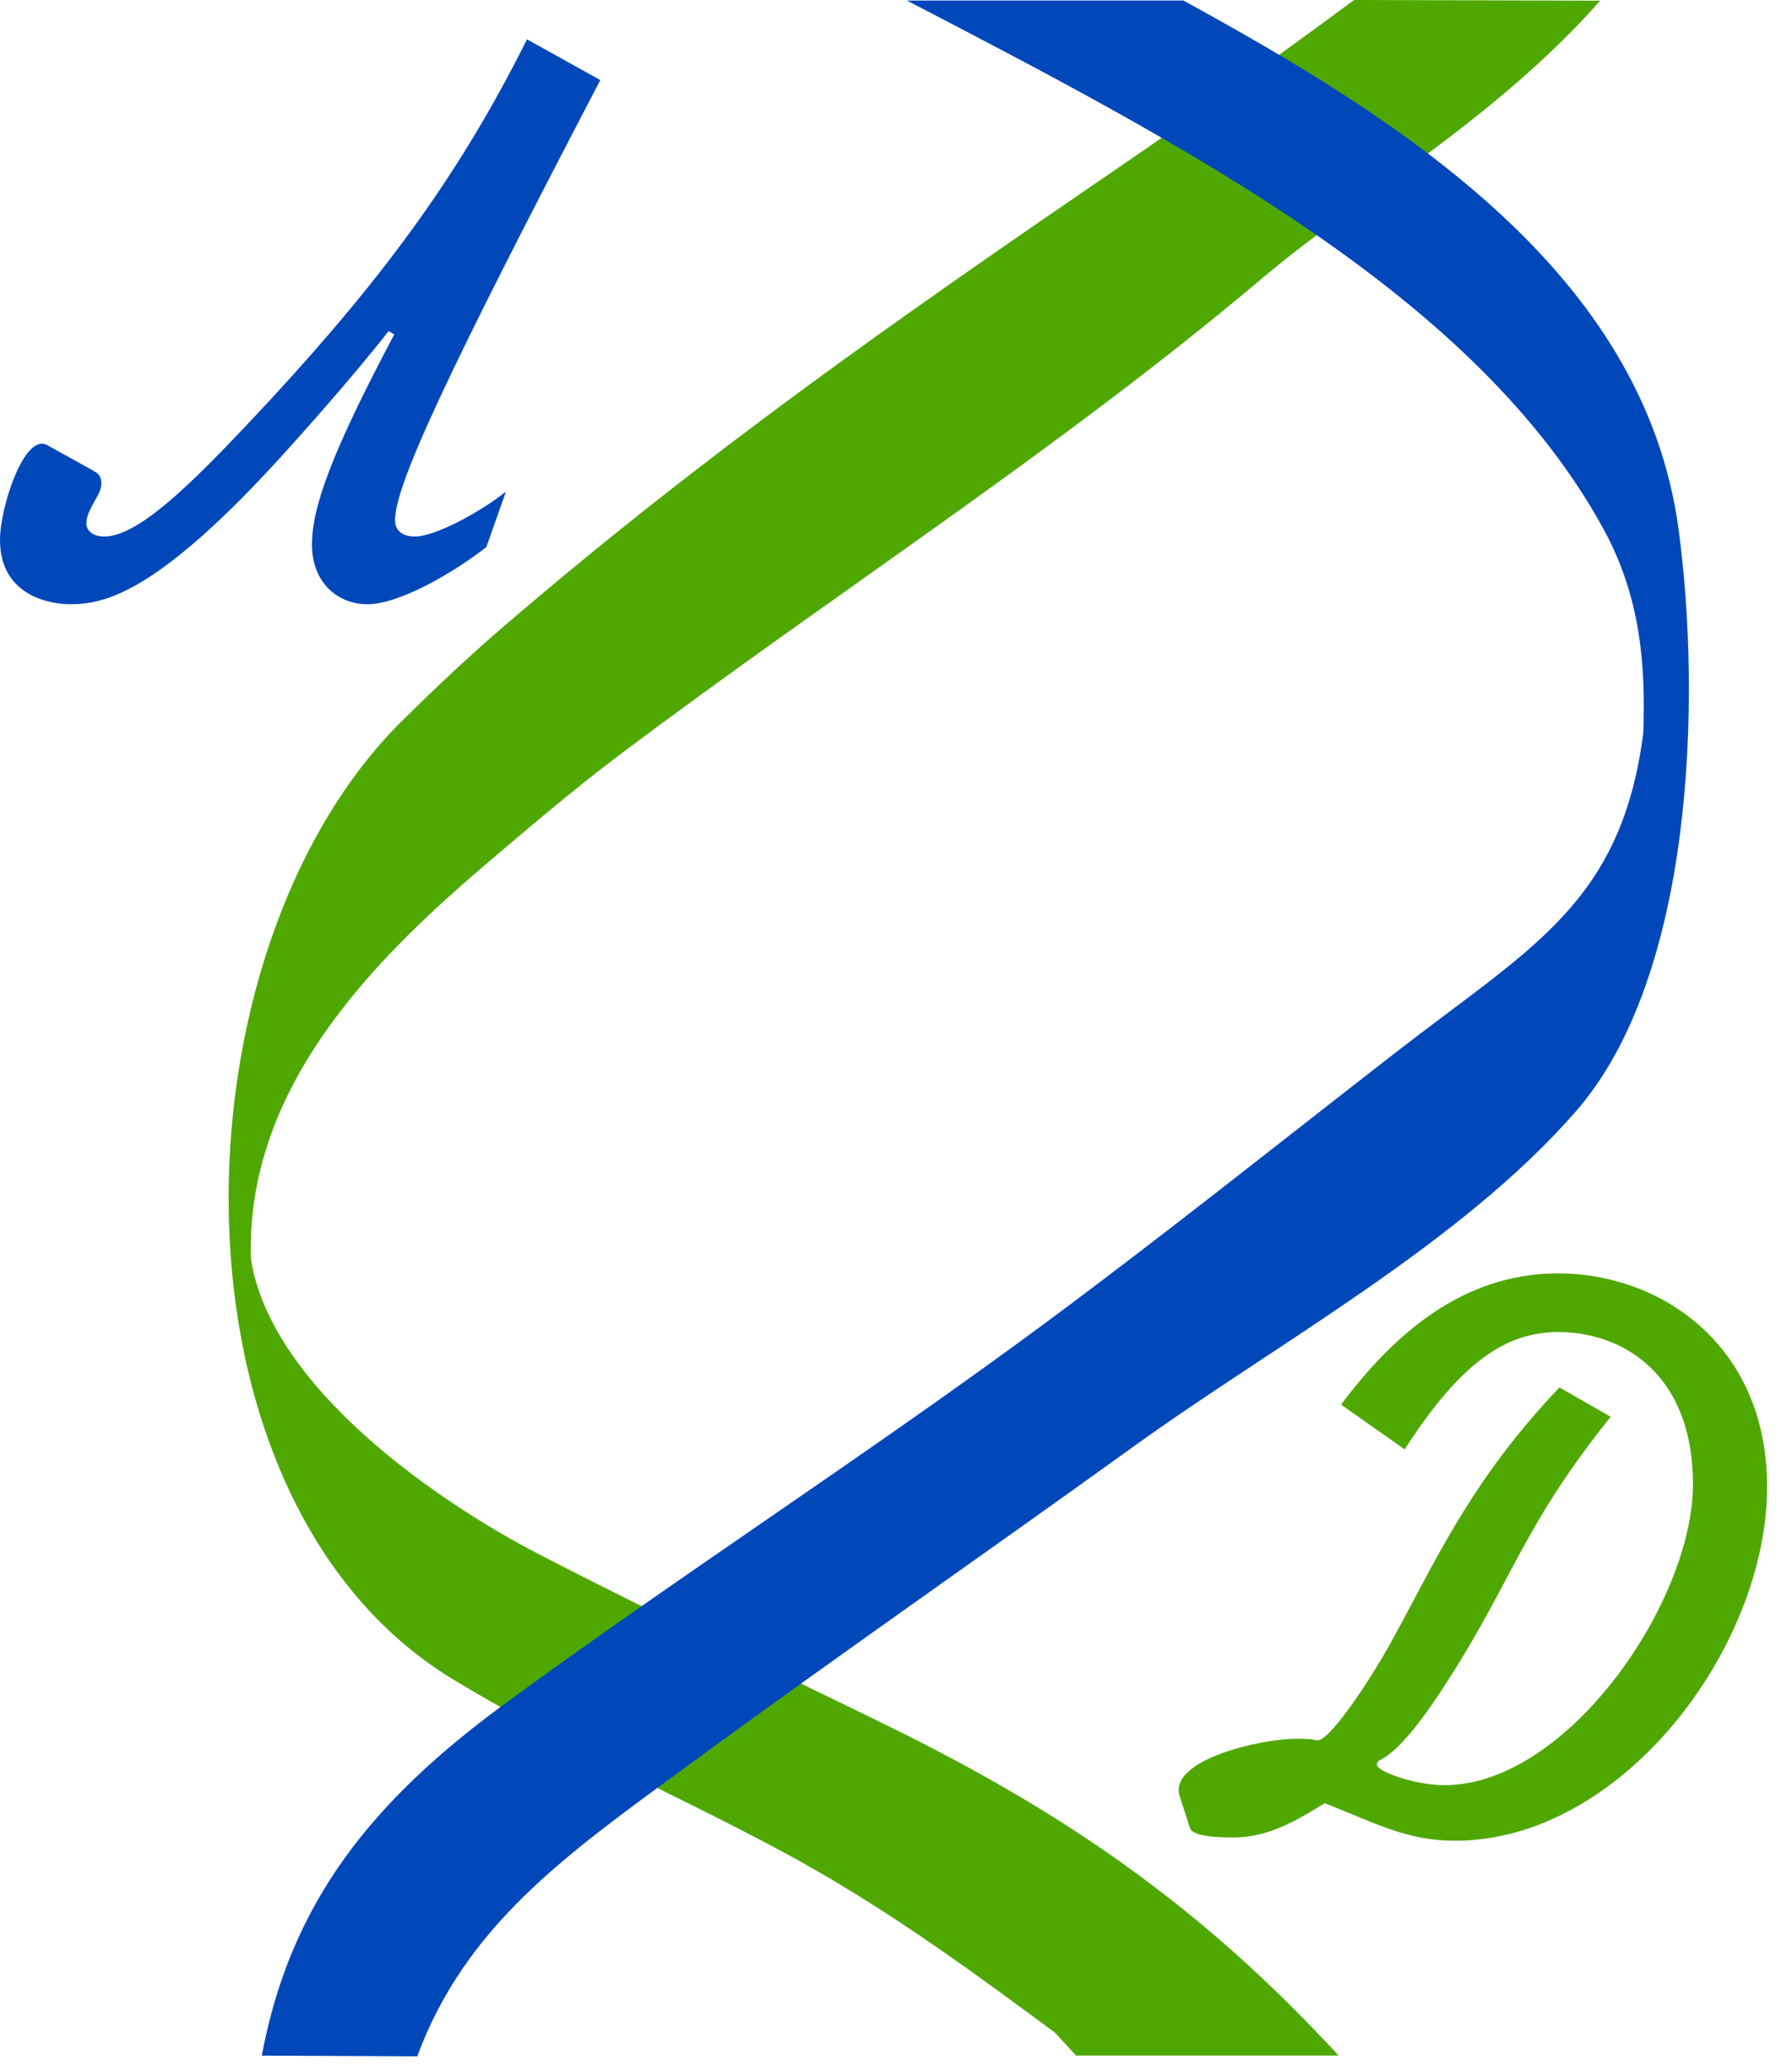 <?xml version="1.0" encoding="UTF-8" standalone="no"?>
<!DOCTYPE svg PUBLIC "-//W3C//DTD SVG 1.1//EN" "http://www.w3.org/Graphics/SVG/1.1/DTD/svg11.dtd">
<svg width="100%" height="100%" viewBox="0 0 33 38" version="1.1" xmlns="http://www.w3.org/2000/svg" xmlns:xlink="http://www.w3.org/1999/xlink" xml:space="preserve" xmlns:serif="http://www.serif.com/" style="fill-rule:evenodd;clip-rule:evenodd;stroke-linejoin:round;stroke-miterlimit:2;">
    <g transform="matrix(1,0,0,1,-4.784,-4.784)">
        <g transform="matrix(1,0,0,1,1,1)">
            <path d="M12.117,34.684C14.044,35.858 16.13,36.759 18.118,37.821C19.967,38.808 21.529,39.946 23.212,41.192L23.6,41.613L28.435,41.613C25.925,38.891 23.433,37.169 20.19,35.573C18.031,34.512 15.853,33.497 13.714,32.39C11.899,31.452 8.794,29.355 8.404,26.959C8.307,23.86 10.572,21.527 12.715,19.703C13.524,19.015 14.332,18.325 15.176,17.689C19.111,14.727 23.286,12.064 27.048,8.888C28.822,7.39 31.303,5.998 33.252,3.797L28.719,3.784C27.288,4.845 25.837,5.872 24.371,6.875C20.362,9.615 16.755,12.134 13.017,15.349C12.394,15.885 11.793,16.454 11.204,17.034C6.887,21.283 6.669,31.366 12.117,34.684L12.117,34.684Z" style="fill:rgb(79,168,0);"/>
        </g>
        <g transform="matrix(1,0,0,1,1,1)">
            <path d="M25.578,3.794C29.568,5.982 34.055,8.786 34.695,13.522C35.114,16.628 34.983,21.737 32.81,24.23C30.678,26.678 27.272,28.52 24.651,30.41C21.909,32.386 19.133,34.309 16.406,36.309C14.214,37.915 12.366,39.209 11.467,41.627L8.605,41.614C9.135,38.777 10.653,36.917 13.081,35.138C16.36,32.737 19.785,30.535 23.054,28.116C25.226,26.507 27.347,24.813 29.486,23.153C31.985,21.213 33.637,20.411 34.045,17.28C34.093,15.99 33.986,14.752 33.314,13.522C30.975,9.243 25.628,6.468 20.486,3.794L25.578,3.794Z" style="fill:rgb(0,71,186);"/>
        </g>
        <g transform="matrix(1,0,0,1,1,1)">
            <path d="M32.5,29.318C30.835,31.072 30.22,32.528 29.38,34.042C29.11,34.538 28.3,35.813 28.045,35.813C28,35.813 28,35.782 27.67,35.782C26.995,35.782 25.285,36.173 25.51,36.847L25.69,37.402C25.705,37.462 25.735,37.6 26.5,37.6C27.115,37.6 27.625,37.313 28.18,36.968C29.155,37.357 29.711,37.66 30.58,37.66C33.655,37.66 36.325,34.102 36.325,31.148C36.325,28.493 34.315,27.218 32.485,27.218C30.701,27.218 29.44,28.357 28.48,29.633L29.651,30.458C30.701,28.823 31.541,28.298 32.485,28.298C33.61,28.298 34.96,29.018 34.96,31.103C34.96,33.262 32.65,36.637 30.385,36.637C29.83,36.637 29.14,36.382 29.14,36.262C29.14,36.082 29.365,36.382 30.385,34.807C31.645,32.873 31.795,31.913 33.445,29.857L32.5,29.317L32.5,29.318Z" style="fill:rgb(79,168,0);fill-rule:nonzero;"/>
        </g>
        <g transform="matrix(1,0,0,1,1,1)">
            <path d="M13.099,12.833C12.649,13.193 11.809,13.658 11.419,13.658C11.314,13.658 11.059,13.627 11.059,13.358C11.059,12.727 11.944,10.792 14.839,5.258L13.489,4.508C12.289,6.908 10.939,8.782 8.78,11.122C7.52,12.473 6.395,13.658 5.704,13.658C5.48,13.658 5.374,13.538 5.374,13.418C5.374,13.178 5.615,12.922 5.645,12.742C5.645,12.697 5.66,12.667 5.645,12.622C5.629,12.517 5.57,12.488 5.495,12.442L4.655,11.977C4.235,11.738 3.784,13.118 3.784,13.717C3.784,14.782 4.759,14.904 5.074,14.904C5.689,14.904 6.62,14.722 8.825,12.337C9.334,11.782 10.309,10.687 10.94,9.877L11.045,9.938C9.874,12.142 9.529,13.133 9.529,13.807C9.529,14.497 9.995,14.904 10.55,14.904C11.134,14.904 12.125,14.332 12.74,13.852L13.1,12.833L13.099,12.833Z" style="fill:rgb(0,71,186);fill-rule:nonzero;"/>
        </g>
    </g>
</svg>